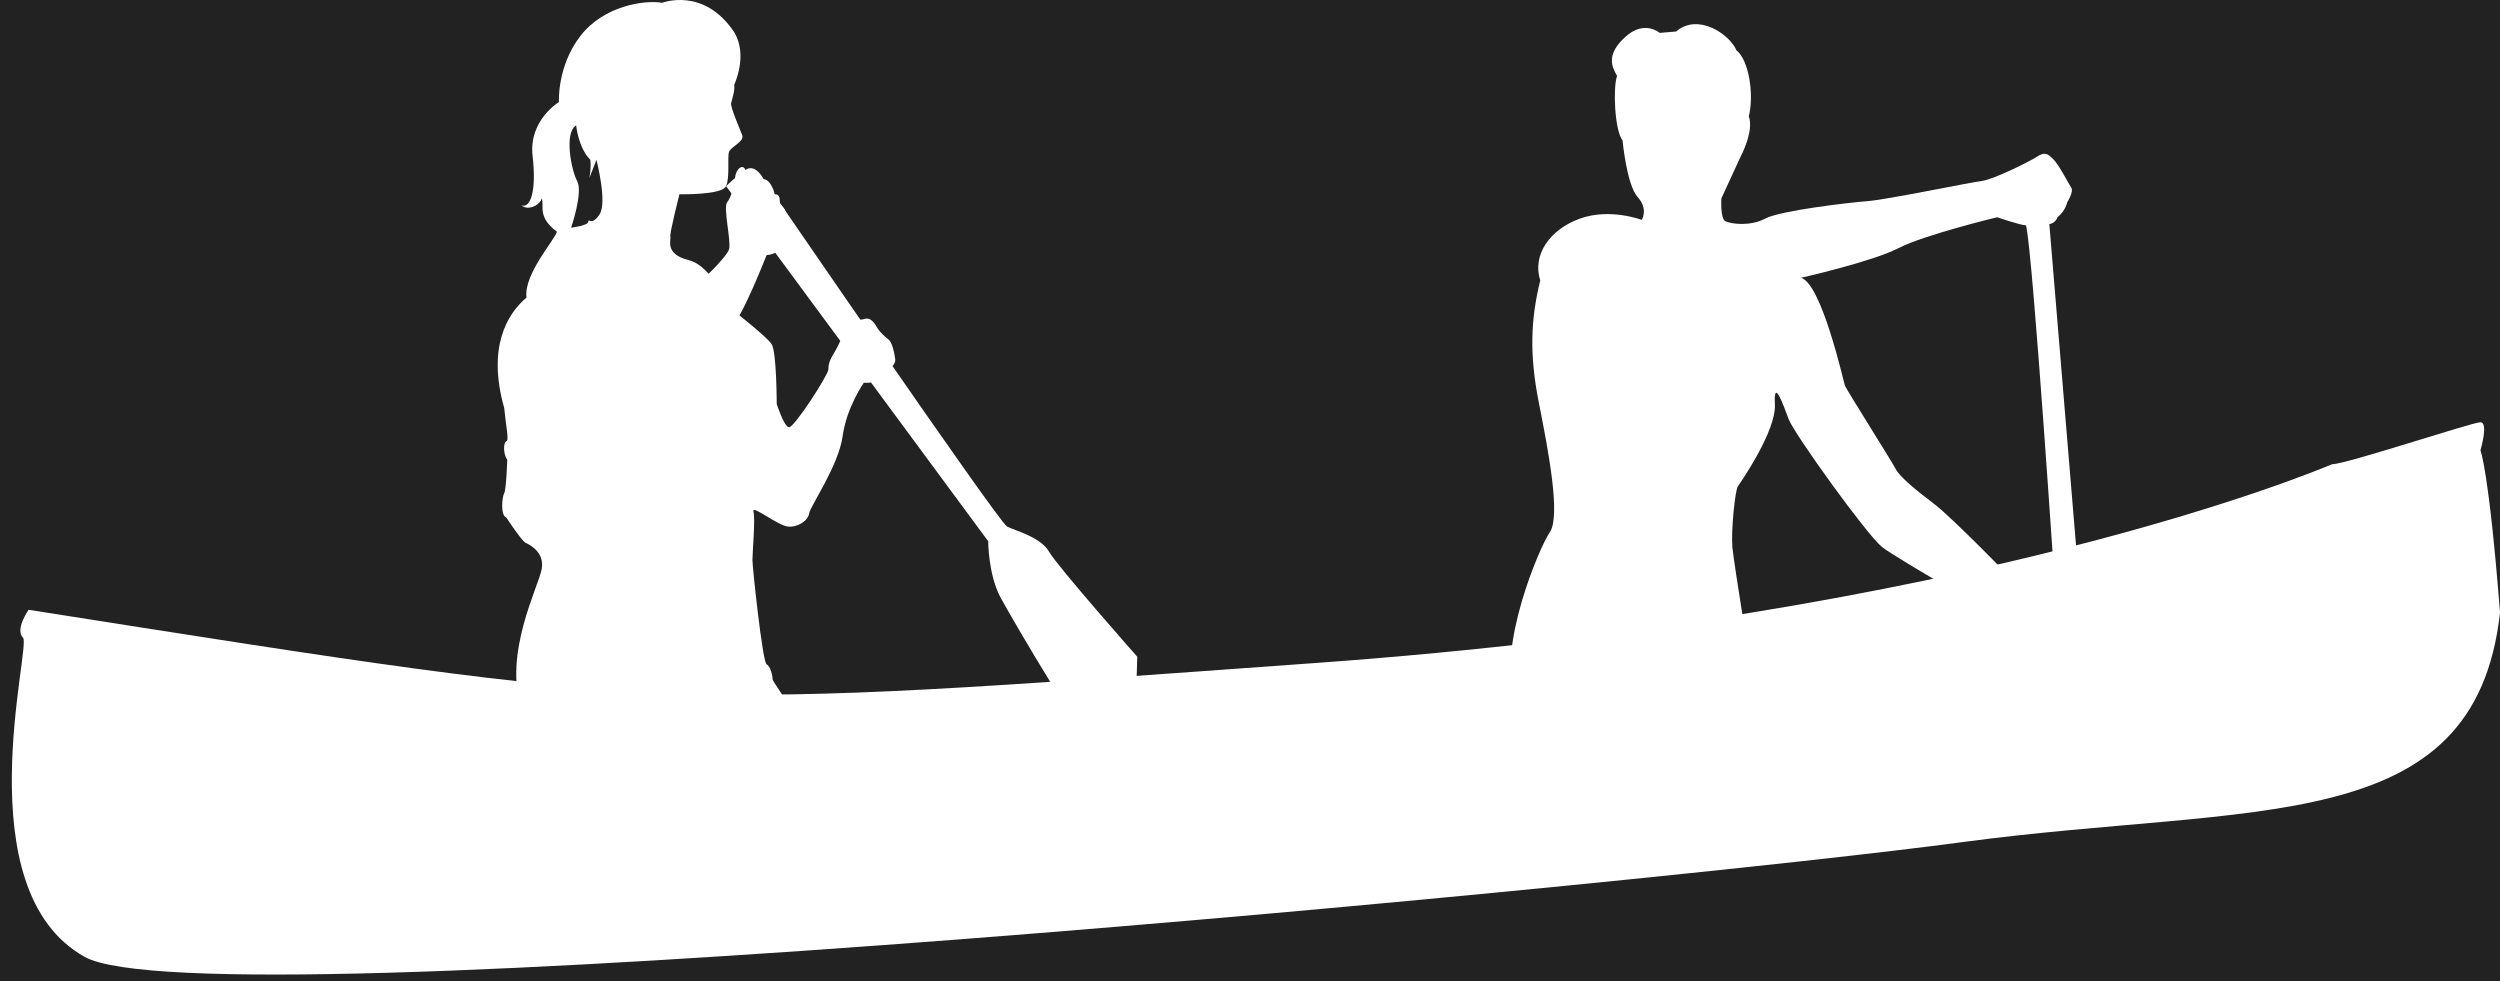 <?xml version="1.0" encoding="utf-8"?>
<!-- Generator: Adobe Illustrator 17.0.0, SVG Export Plug-In . SVG Version: 6.00 Build 0)  -->
<!DOCTYPE svg PUBLIC "-//W3C//DTD SVG 1.1//EN" "http://www.w3.org/Graphics/SVG/1.1/DTD/svg11.dtd">
<svg version="1.1" id="ÉåÉCÉÑÅ_x5B__1" xmlns="http://www.w3.org/2000/svg" xmlns:xlink="http://www.w3.org/1999/xlink"
   x="0px" y="0px" width="122.397px" height="48.028px" viewBox="0 0 122.397 48.028" enable-background="new 0 0 122.397 48.028"
   xml:space="preserve">
<g>
  <rect x="0" y="0" fill="#222222" width="122.397" height="48.028"/>
  <path fill="#FFFFFF" d="M102.348,30.069c-0.471-0.856-0.538-1.317-0.538-1.317l-1.478-17.787c0,0,0.269,0,0.403-0.33
    c0.403-0.329,0.47-0.725,0.47-0.725s0.336-0.526,0.201-0.724c-0.134-0.197-0.604-1.121-0.872-1.383
    c-0.27-0.264-0.403-0.396-0.807-0.131c-0.403,0.263-2.15,1.12-2.687,1.185c-0.537,0.066-4.702,0.922-5.576,0.988
    c-0.873,0.065-4.299,0.461-5.038,0.856c-0.739,0.395-1.68,0.264-1.949,0.132c-0.268-0.132-0.2-1.121-0.2-1.121l0.94-2.041
    c0,0,0.672-1.253,0.402-1.978c0.27-1.054,0-2.766-0.604-3.228c-0.336-0.79-1.881-1.845-2.955-0.921L81.253,1.61
    c0,0-0.74-0.659-1.681,0.198c-0.939,0.855-0.671,1.449-0.401,1.909c-0.202,0.527-0.135,2.636,0.268,3.162
    c0,0,0.202,2.175,0.739,2.767c0.537,0.594,0.201,1.12,0.201,1.12s-1.545-0.593-3.022-0.065c-1.478,0.527-2.352,1.779-1.948,3.03
    c-0.471,1.911-0.537,3.624-0.067,5.995c0.47,2.372,1.074,5.535,0.538,6.325c-0.538,0.79-2.554,5.6-1.747,8.102h11.823
    c0,0-1.074-6.587-1.142-7.377c-0.067-0.791,0.134-2.768,0.269-2.965c0.135-0.198,1.882-2.701,1.814-4.019
    c-0.067-1.317,0.402,0,0.671,0.725c0.27,0.724,3.829,5.665,4.569,6.259c0.738,0.593,6.247,3.688,6.583,4.018
    c0.336,0.329,1.881,1.317,2.352,1.317C101.944,32.375,102.818,30.926,102.348,30.069z M98.787,28.685
    c-0.135-0.197-3.226-3.36-4.099-4.018c-0.873-0.659-1.68-1.317-1.881-1.712c-0.202-0.395-2.418-3.887-2.485-4.085
    c-0.067-0.197-1.142-5.006-2.15-5.269c0,0,3.494-0.791,4.771-1.45c1.276-0.658,4.837-1.515,4.837-1.515s1.143,0.395,1.411,0.395
    c0.336,1.318,1.477,18.644,1.477,18.644S98.922,28.883,98.787,28.685z"/>
  <path fill="#FFFFFF" d="M1.402,29.855c0,0-0.684,0.959-0.274,1.37c0.411,0.411-2.877,12.332,3.015,15.621
    c5.893,3.289,77.695-3.7,91.945-5.618c14.251-1.919,25.076-0.137,26.31-11.236c-0.548-6.989-0.959-7.947-0.959-7.947
    s0.411-1.371,0-1.371c-0.411,0-6.577,2.055-7.263,2.055c-0.685,0.274-17.402,7.399-49.74,9.729
    C32.097,34.788,33.604,34.925,1.402,29.855z"/>
  <path fill="#FFFFFF" d="M43.831,17.595c-0.049-0.346-0.149-0.842-0.348-0.991c-0.198-0.149-0.397-0.347-0.496-0.496
    c-0.099-0.149-0.297-0.595-0.645-0.497c-0.347,0.1-0.446,0-0.595,0c-0.149,0-0.644,1.242-0.892,1.638
    c-0.249,0.396-0.298,0.594-0.298,0.842c0,0.249-1.686,2.877-1.934,2.827c-0.249-0.05-0.596-1.141-0.596-1.141s0-2.528-0.248-2.925
    c-0.248-0.398-2.182-1.886-2.182-1.886s-0.694-1.934-1.885-2.232c-1.191-0.298-0.843-0.992-0.893-1.141
    c-0.049-0.149,0.446-2.083,0.446-2.083s2.083,0.05,2.282-0.396c0.199-0.447,0.05-1.438,0.149-1.687
    c0.099-0.248,0.744-0.496,0.645-0.794c-0.1-0.297-0.595-1.389-0.546-1.587c0.05-0.199,0.199-0.644,0.149-0.892
    c0,0,0.694-1.439,0-2.579c-1.488-2.232-3.521-1.438-3.521-1.438c-0.893-0.149-2.876,0.149-4.017,1.636
    c-1.142,1.488-1.042,3.224-1.042,3.224s-1.487,0.893-1.29,2.629c0.199,1.736-0.099,2.579-0.545,2.43
    c0.348,0.298,0.942-0.05,0.992-0.347c0.149,0.347-0.248,0.892,0.744,1.636c-0.099,0.397-1.636,2.083-1.488,3.224
    c-0.942,0.793-1.934,2.431-1.091,5.406c0.099,1.041,0.248,1.587,0.099,1.637c-0.149,0.05-0.149,0.645,0.05,0.893
    c0,0-0.05,1.488-0.149,1.637c-0.099,0.149-0.199,1.091,0.099,1.19c0,0,0.744,1.141,0.943,1.24c0.198,0.099,0.942,0.447,0.793,1.29
    c-0.148,0.844-1.885,4.118-0.992,6.845c0.892,2.727,13.193,2.976,14.085,2.628c0.893-0.347-1.785-3.918-1.785-4.066
    c0-0.149-0.099-0.645-0.297-0.744c-0.199-0.1-0.694-4.761-0.694-5.109c0-0.348,0.149-2.033,0.05-2.38
    c-0.1-0.347,1.19,0.694,1.685,0.744c0.496,0.049,0.993-0.298,1.042-0.645c0.05-0.348,1.438-2.333,1.637-3.77
    c0.198-1.438,1.041-2.628,1.041-2.628s0.447,0.049,0.645-0.148C43.137,18.389,43.881,17.943,43.831,17.595z M29.35,10.503
    c-0.397,0.595-0.545,0.149-0.545,0.347c0,0.199-0.844,0.297-0.844,0.297s0.595-1.735,0.297-2.281
    c-0.297-0.545-0.644-2.381-0.05-2.727c0,0,0.1,1.091,0.695,1.687c0.049,0.445-0.049,0.892-0.049,0.892l0.347-0.892
    C29.201,7.825,29.746,9.908,29.35,10.503z"/>
  <path fill="#FFFFFF" d="M34.21,13.875c0,0,1.389-1.29,1.488-1.687c0.099-0.396-0.298-2.033-0.099-2.281
    c0.198-0.248,0.347-0.793,0.396-1.24c0.05-0.446,0.396-0.645,0.497-0.347c0.099,0.297,0.198,0.644,0.198,0.644
    s0.298-0.248,0.694-0.198c0.396,0.049,0.545,0.744,0.545,0.744c0.248,0,0.248,0.198,0.248,0.397s0.297,0.199,0.297,0.595
    c0.249,0.347,0,1.289-0.248,1.637c-0.248,0.348-0.694,0.348-0.694,0.348s-1.24,3.173-1.687,3.421
    C35.4,16.157,34.21,13.875,34.21,13.875z"/>
  <path fill="#FFFFFF" d="M35.549,9.115l12.832,17.385c0,0,0,1.644,0.616,2.775c0.616,1.13,4.214,7.296,4.831,7.502
    c0.615,0.205,1.541,0.41,1.645-0.103c0.103-0.513,0.205-4.521,0.205-4.521s-3.906-4.419-4.316-5.139
    c-0.411-0.719-1.645-1.027-2.056-1.233C48.895,25.574,37.384,8.767,37.384,8.767s-0.396-0.793-0.892-0.446
    C35.996,8.667,35.549,9.115,35.549,9.115z"/>
</g>
</svg>
